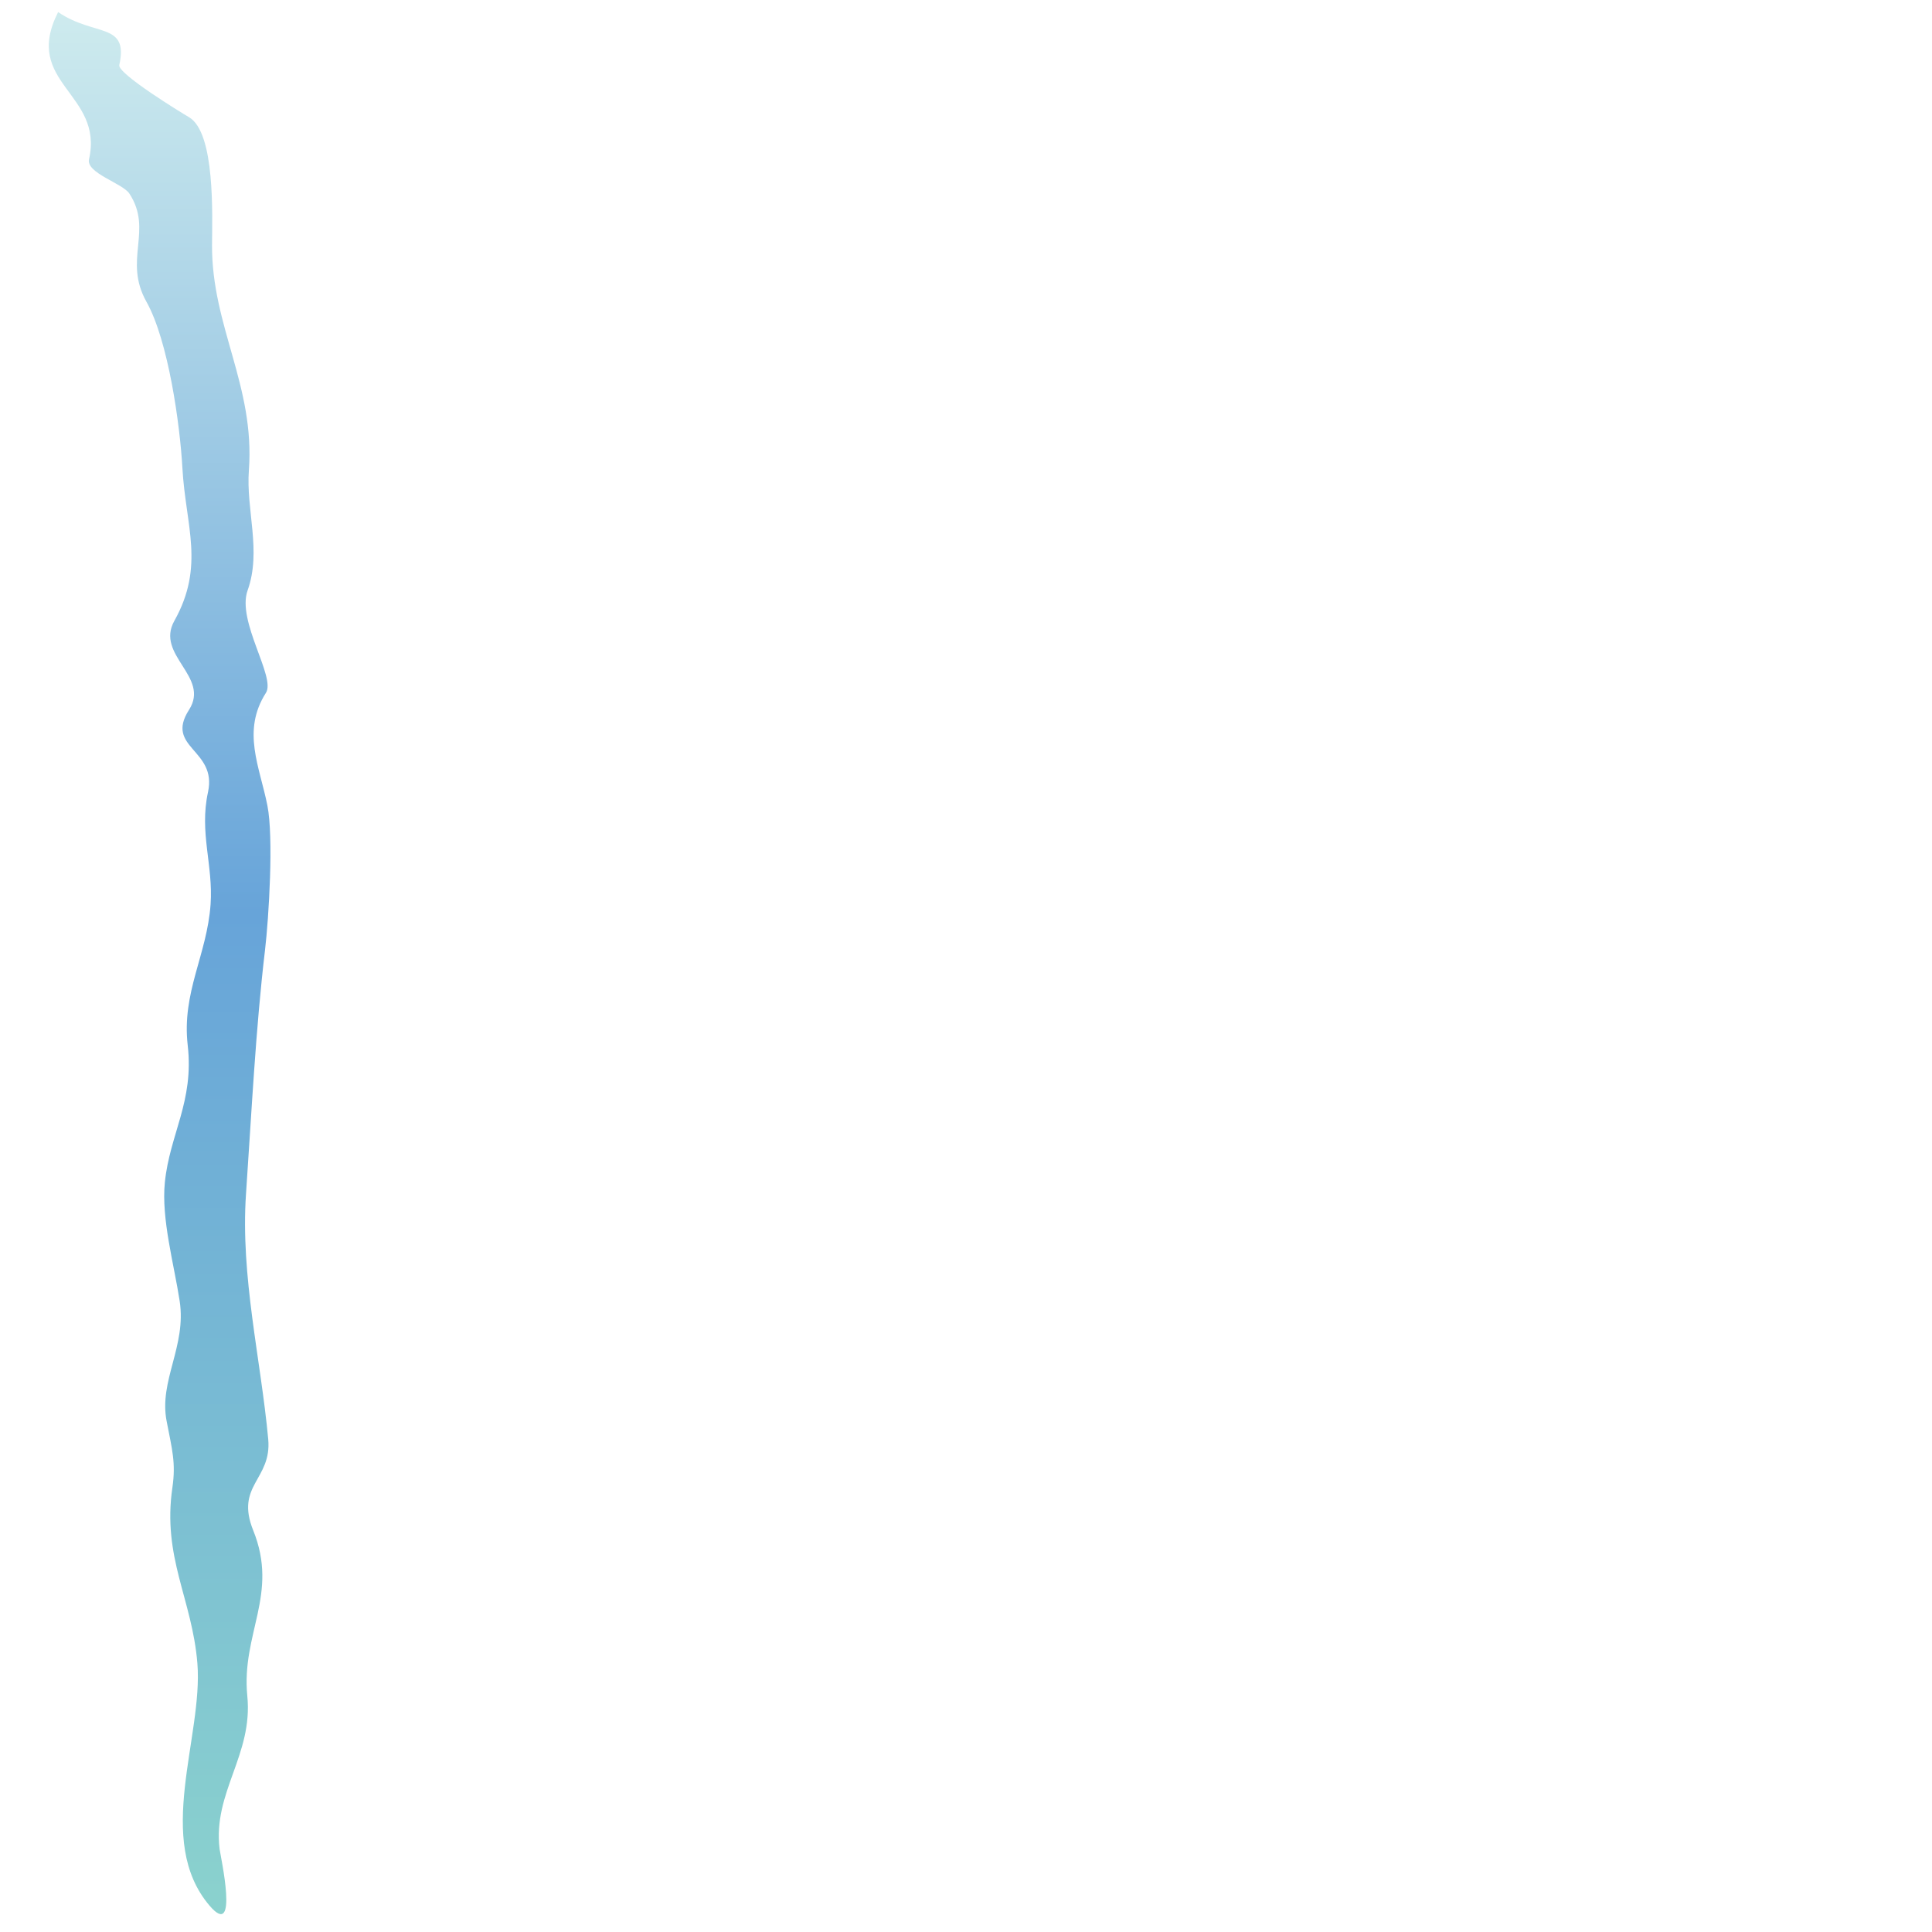 <?xml version="1.0" encoding="utf-8"?>
<!-- Generator: Adobe Illustrator 17.1.0, SVG Export Plug-In . SVG Version: 6.00 Build 0)  -->
<!DOCTYPE svg PUBLIC "-//W3C//DTD SVG 1.1//EN" "http://www.w3.org/Graphics/SVG/1.1/DTD/svg11.dtd">
<svg version="1.1" id="Layer_1" xmlns="http://www.w3.org/2000/svg" xmlns:xlink="http://www.w3.org/1999/xlink" x="0px" y="0px"
	 viewBox="0 0 1200 1200" enable-background="new 0 0 1200 1200" xml:space="preserve">
<linearGradient id="SVGID_1_" gradientUnits="userSpaceOnUse" x1="1868.245" y1="-776.678" x2="1923.085" y2="1539.027" gradientTransform="matrix(-0.51 -1.207429e-02 1.207429e-02 -0.51 1061 815.408)">
	<stop  offset="1.020408e-02" style="stop-color:#8AD1CE"/>
	<stop  offset="0.526" style="stop-color:#67A4D9"/>
	<stop  offset="1" style="stop-color:#CEEBEE"/>
</linearGradient>
<path fill="url(#SVGID_1_)" d="M36.1,7.5C13.6,51.8,64.6,57.7,55.3,98.9c-2,8.6,20.9,14.9,25.1,21.4c14.9,22.9-4.1,41.1,10.6,67.2
	c13.6,24.3,20.8,76.3,22.3,103.3c2,35.8,14.1,60.7-5,94.8c-12,21.4,22.4,34.6,9.1,55.3c-15.2,23.7,17.6,24.5,11.8,51.1
	c-5.5,25.3,3.3,45.2,1.6,69.7c-2.2,31.4-18,54.6-14.2,87.6c4,34.9-11.2,55.2-14.2,85.1c-2.3,22.5,5.7,50.9,9.2,73.7
	c4.3,28.1-13,49.5-8.1,74.6c3.4,17.6,5.8,25.9,3.6,41.1c-6.4,43.6,12.2,69.2,15.5,109.3c3.7,45.7-27.1,110.1,7.7,150.7
	c18.2,21.2,6.8-30.2,6.1-35.3c-4.3-35.4,20.9-58.4,17.2-95.2c-3.8-38.6,19.7-63,3.7-102.7c-11.4-28.2,11.6-31.5,9.3-56.7
	c-4.6-49.8-17.3-101.1-13.8-152.3c3.5-51.1,6-102.4,11.8-151.4c2.4-20.4,5.4-70,1.5-89.8c-4.8-24.3-16.1-46.3-0.9-70.1
	c6.2-9.8-18.3-44.5-11.4-63.6c8.8-24.6-1.1-49.9,0.8-74.8c3.8-52.2-23.1-89.2-22.9-139.5c0.1-18.3,2.1-70-14.3-79.6
	c-5.1-3-44.5-27.1-43.3-32.4C80,13.6,58.9,23,36.1,7.5z"/>
</svg>
